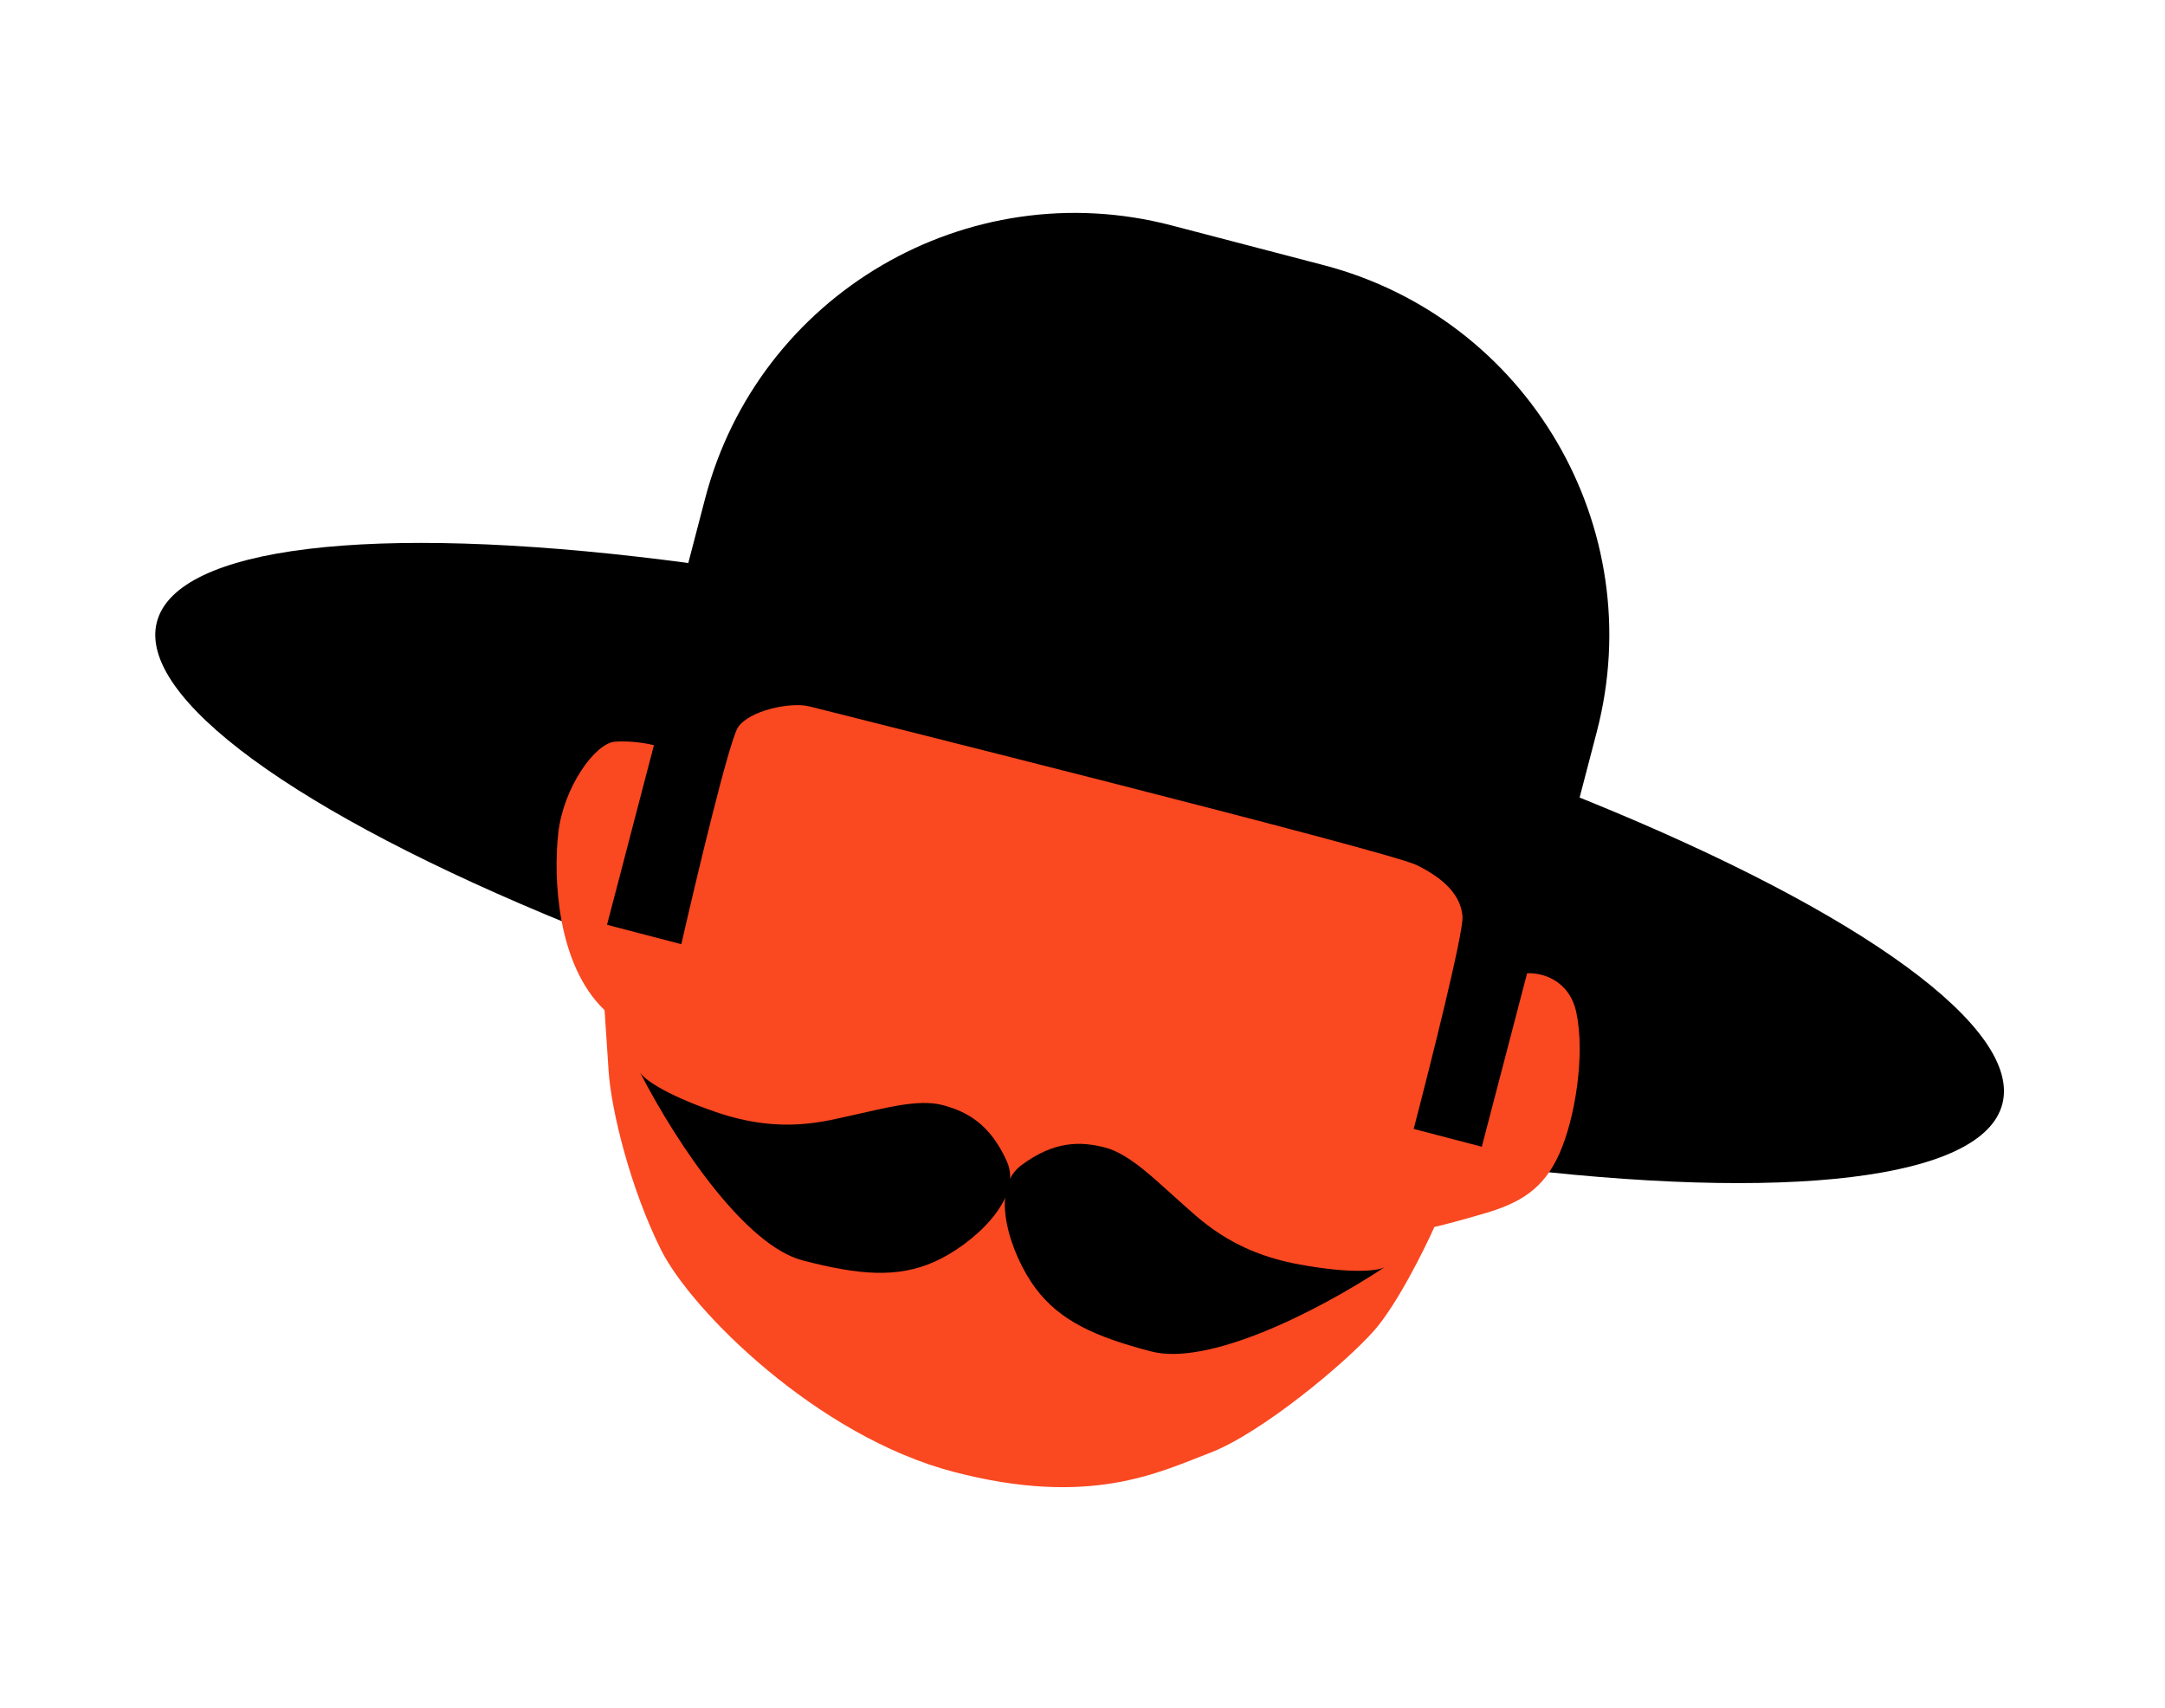 <svg width="317" height="250" viewBox="0 0 317 250" fill="none" xmlns="http://www.w3.org/2000/svg">
<ellipse cx="158.077" cy="126.344" rx="139.636" ry="31.863" transform="rotate(14.64 158.077 126.344)" fill="black"/>
<path d="M103.238 73.009C111.051 43.099 141.631 25.186 171.541 32.999L193.797 38.813C223.707 46.626 241.62 77.206 233.807 107.116L229.479 123.685L98.91 89.577L103.238 73.009Z" fill="black"/>
<path d="M81.749 121.902C80.997 128.486 81.545 141.221 88.522 147.886L89.11 156.757C89.502 162.671 92.337 174.066 96.79 182.978C101.242 191.89 119.687 210.269 139.636 215.48C159.584 220.69 169.639 215.568 177.17 212.693C184.702 209.817 197.085 199.491 201.226 194.762C204.539 190.978 208.471 183.094 210.023 179.625C210.707 179.48 213.123 178.884 217.318 177.656C222.562 176.12 225.993 174.11 228.321 168.907C230.649 163.703 232.11 154.399 230.811 148.248C229.772 143.327 225.57 142.359 223.598 142.489L216.966 167.878L206.992 165.272C209.44 155.903 214.296 136.572 214.139 134.207C213.942 131.25 211.696 128.726 207.399 126.635C203.102 124.544 121.26 104.134 118.54 103.423C115.82 102.712 109.669 104.011 108.051 106.495C106.757 108.481 101.986 128.48 99.761 138.23L88.881 135.388L95.749 109.093C94.843 108.856 92.438 108.422 90.072 108.578C87.115 108.775 82.5 115.318 81.749 121.902Z" fill="#FA4821"/>
<path d="M117.507 184.516C109.347 182.384 99.495 168.188 93.703 156.989C94.136 157.802 96.958 160.099 104.78 162.788C114.556 166.149 120.905 164.094 125.005 163.228C129.106 162.362 134.35 160.826 137.977 161.774C141.604 162.721 144.994 164.575 147.437 170.056C149.879 175.538 142.307 182.277 136.826 184.72C131.345 187.162 125.668 186.648 117.507 184.516Z" fill="black"/>
<path d="M168.562 197.852C176.723 199.983 192.259 192.418 202.788 185.483C202.013 185.98 198.427 186.604 190.29 185.124C180.119 183.274 175.586 178.377 172.433 175.616C169.28 172.855 165.457 168.951 161.83 168.004C158.203 167.056 154.339 167.015 149.528 170.602C144.717 174.188 148.026 183.77 151.612 188.581C155.198 193.392 160.402 195.72 168.562 197.852Z" fill="black"/>
</svg>
